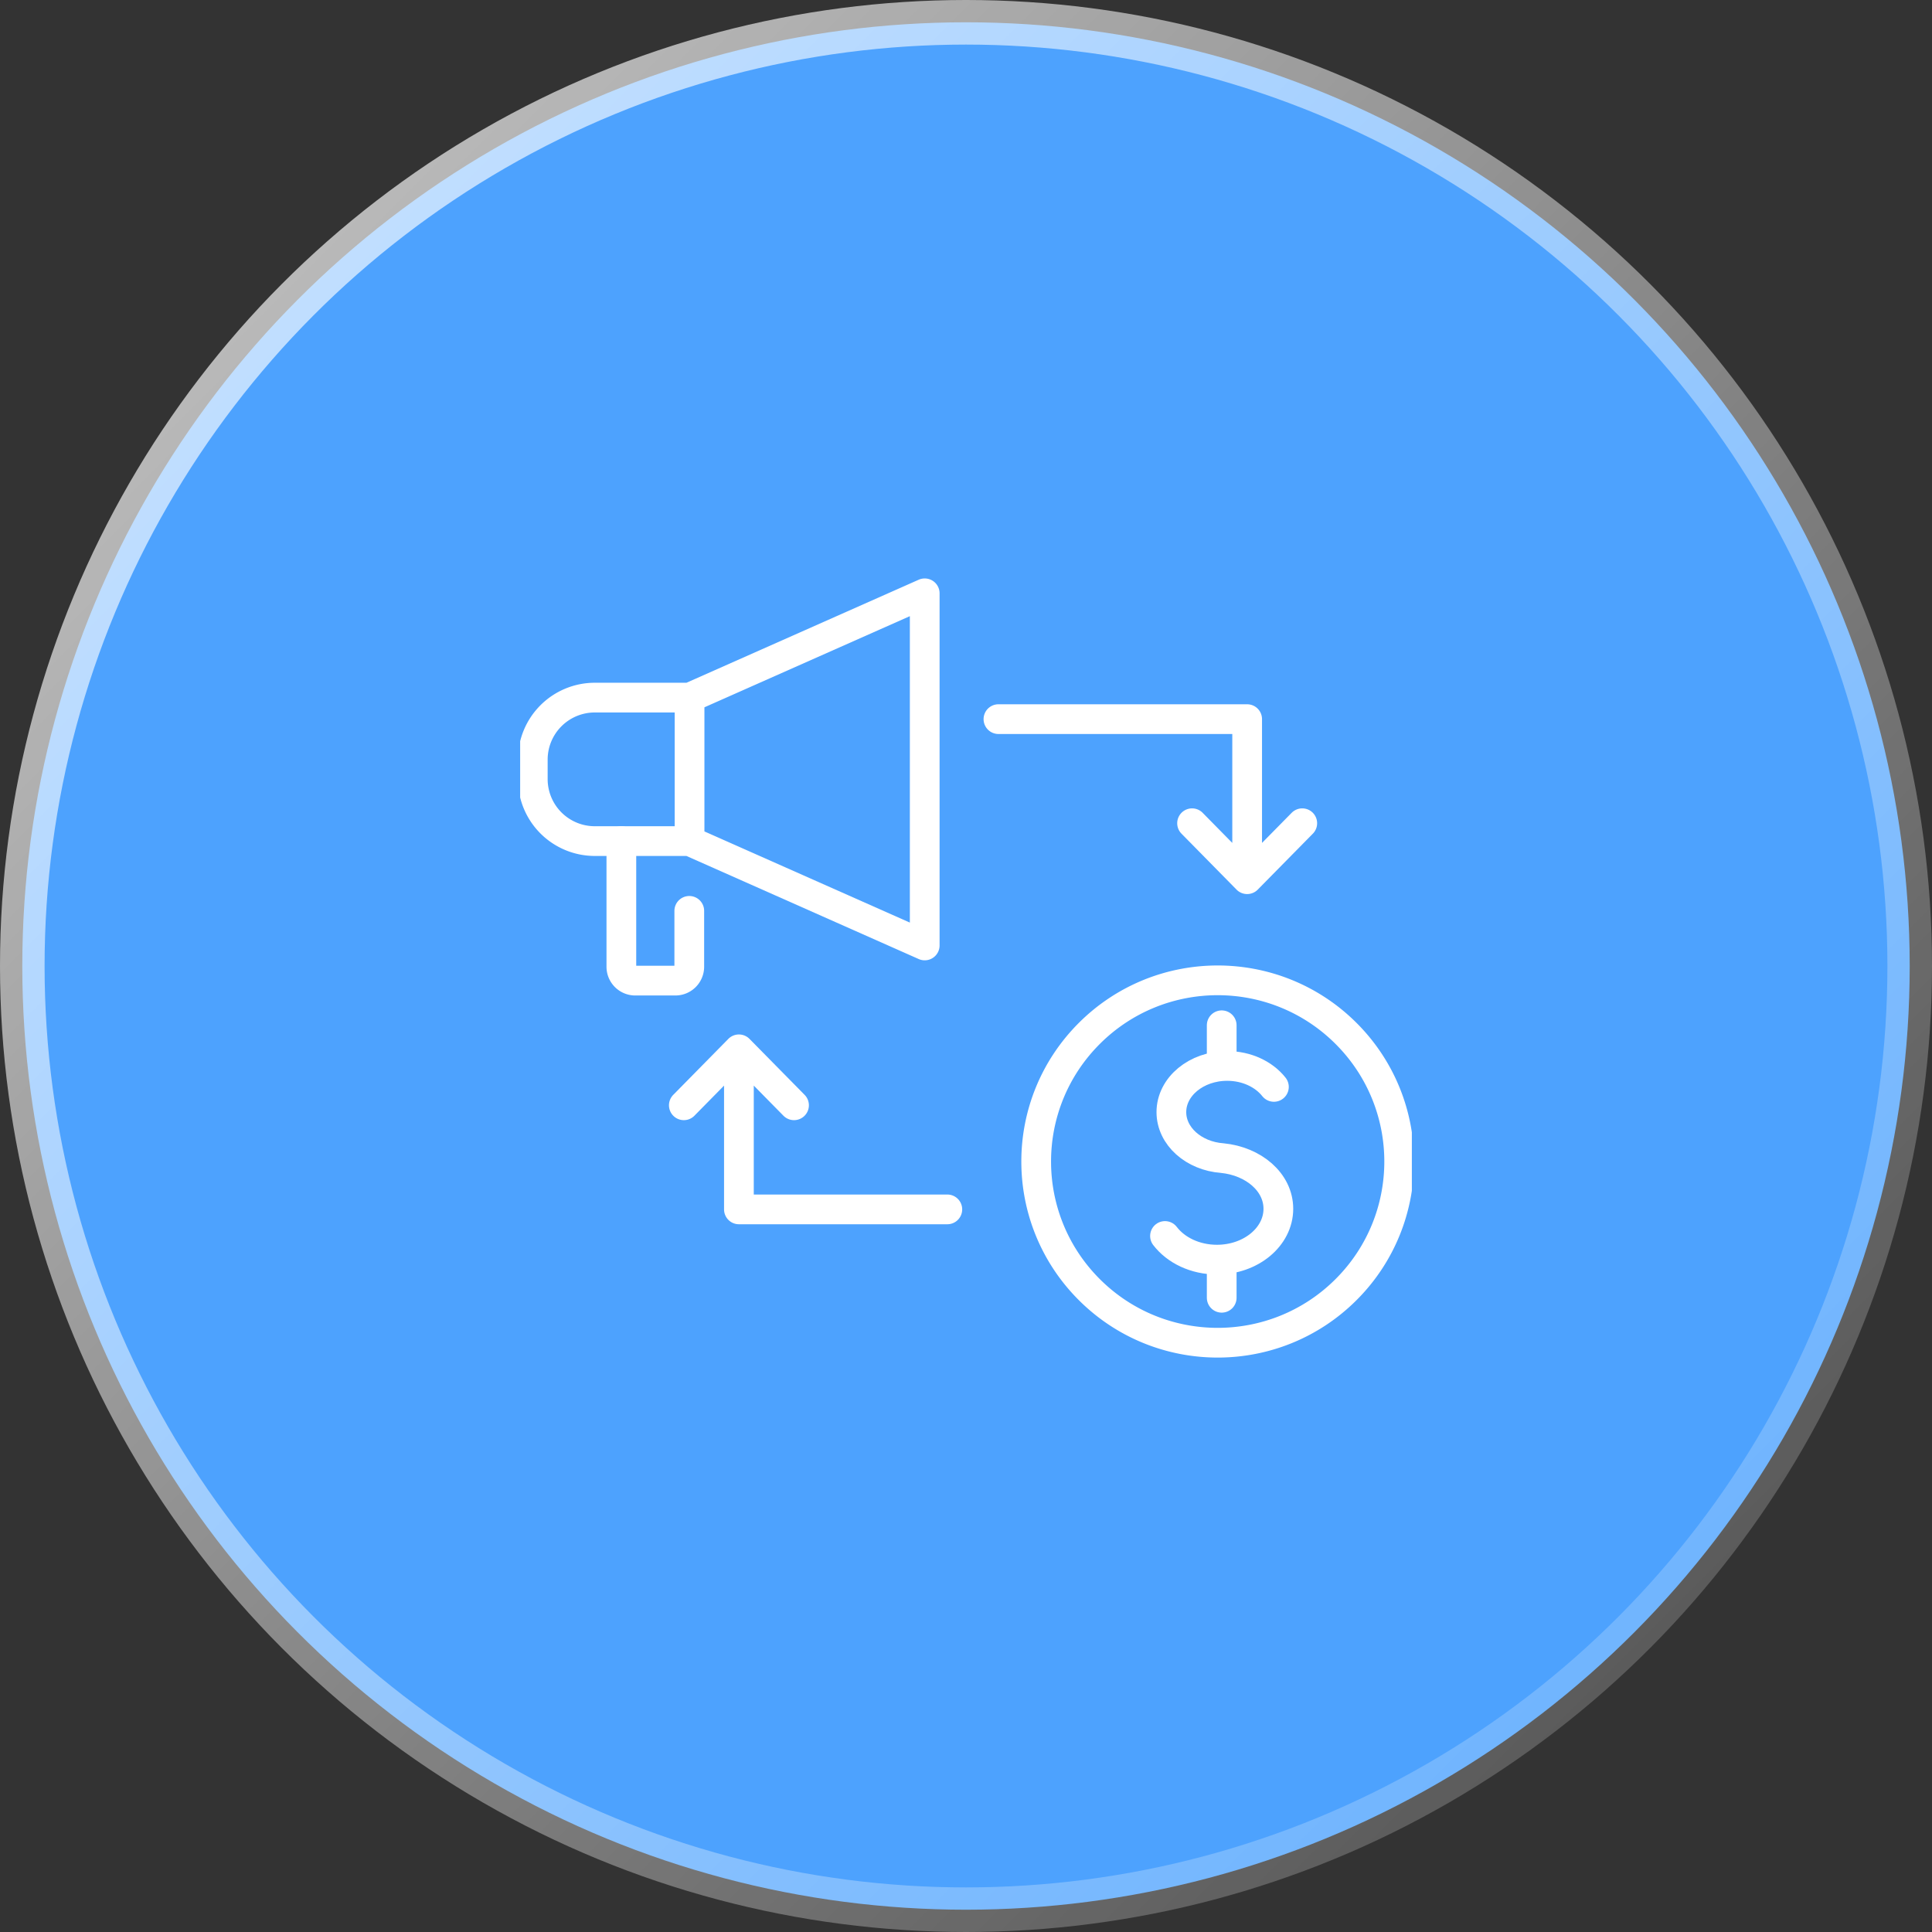 <svg width="130" height="130" viewBox="0 0 130 130" fill="none" xmlns="http://www.w3.org/2000/svg">
    <rect x="0" y="0" width="130" height="130" fill="#333333" stroke="none"/>
    <circle cx="65" cy="65" r="63.5" fill="#4DA2FE" stroke="url(#dryrk9wdna)" stroke-width="3"/>
    <g clip-path="url(#ununostuub)" stroke="#fff" stroke-width="2" stroke-linecap="round" stroke-linejoin="round">
        <path d="M78.39 83.166c.733.958 2.024 1.592 3.494 1.592 2.284 0 4.134-1.531 4.134-3.422 0-1.79-1.665-3.201-3.776-3.41h.003c-1.919-.139-3.426-1.47-3.426-3.094 0-1.716 1.68-3.107 3.754-3.107 1.317 0 2.476.562 3.146 1.41M82.206 84.904v2.42M82.206 68.988v2.523"/>
        <path d="M90.57 86.778c4.77-4.762 4.77-12.481 0-17.243-4.769-4.76-12.5-4.76-17.27 0-4.769 4.762-4.769 12.481 0 17.243 4.77 4.76 12.501 4.76 17.27 0zM46.399 56.595h-6.374a4.172 4.172 0 0 1-4.175-4.169V51.11a4.172 4.172 0 0 1 4.175-4.169h6.374M62.222 63.617l-15.823-7.022v-9.652l15.823-7.02v23.694z"/>
        <path d="M46.38 61.29v3.76a.934.934 0 0 1-.936.934h-2.7a.934.934 0 0 1-.934-.933v-8.456M83.917 59.159l-3.705-3.765M83.918 59.159l3.708-3.765M67.183 48.389h16.735v10.77M49.72 70.607l3.708 3.765M49.72 70.607l-3.706 3.765M63.743 81.377H49.72v-10.77"/>
    </g>
    <defs>
        <linearGradient id="dryrk9wdna" x1="0" y1="0" x2="130" y2="130" gradientUnits="userSpaceOnUse">
            <stop stop-color="#fff" stop-opacity=".75"/>
            <stop offset="1" stop-color="#fff" stop-opacity=".1"/>
        </linearGradient>
        <clipPath id="ununostuub">
            <path fill="#fff" transform="translate(35 35)" d="M0 0h60v60H0z"/>
        </clipPath>
    </defs>
</svg>
